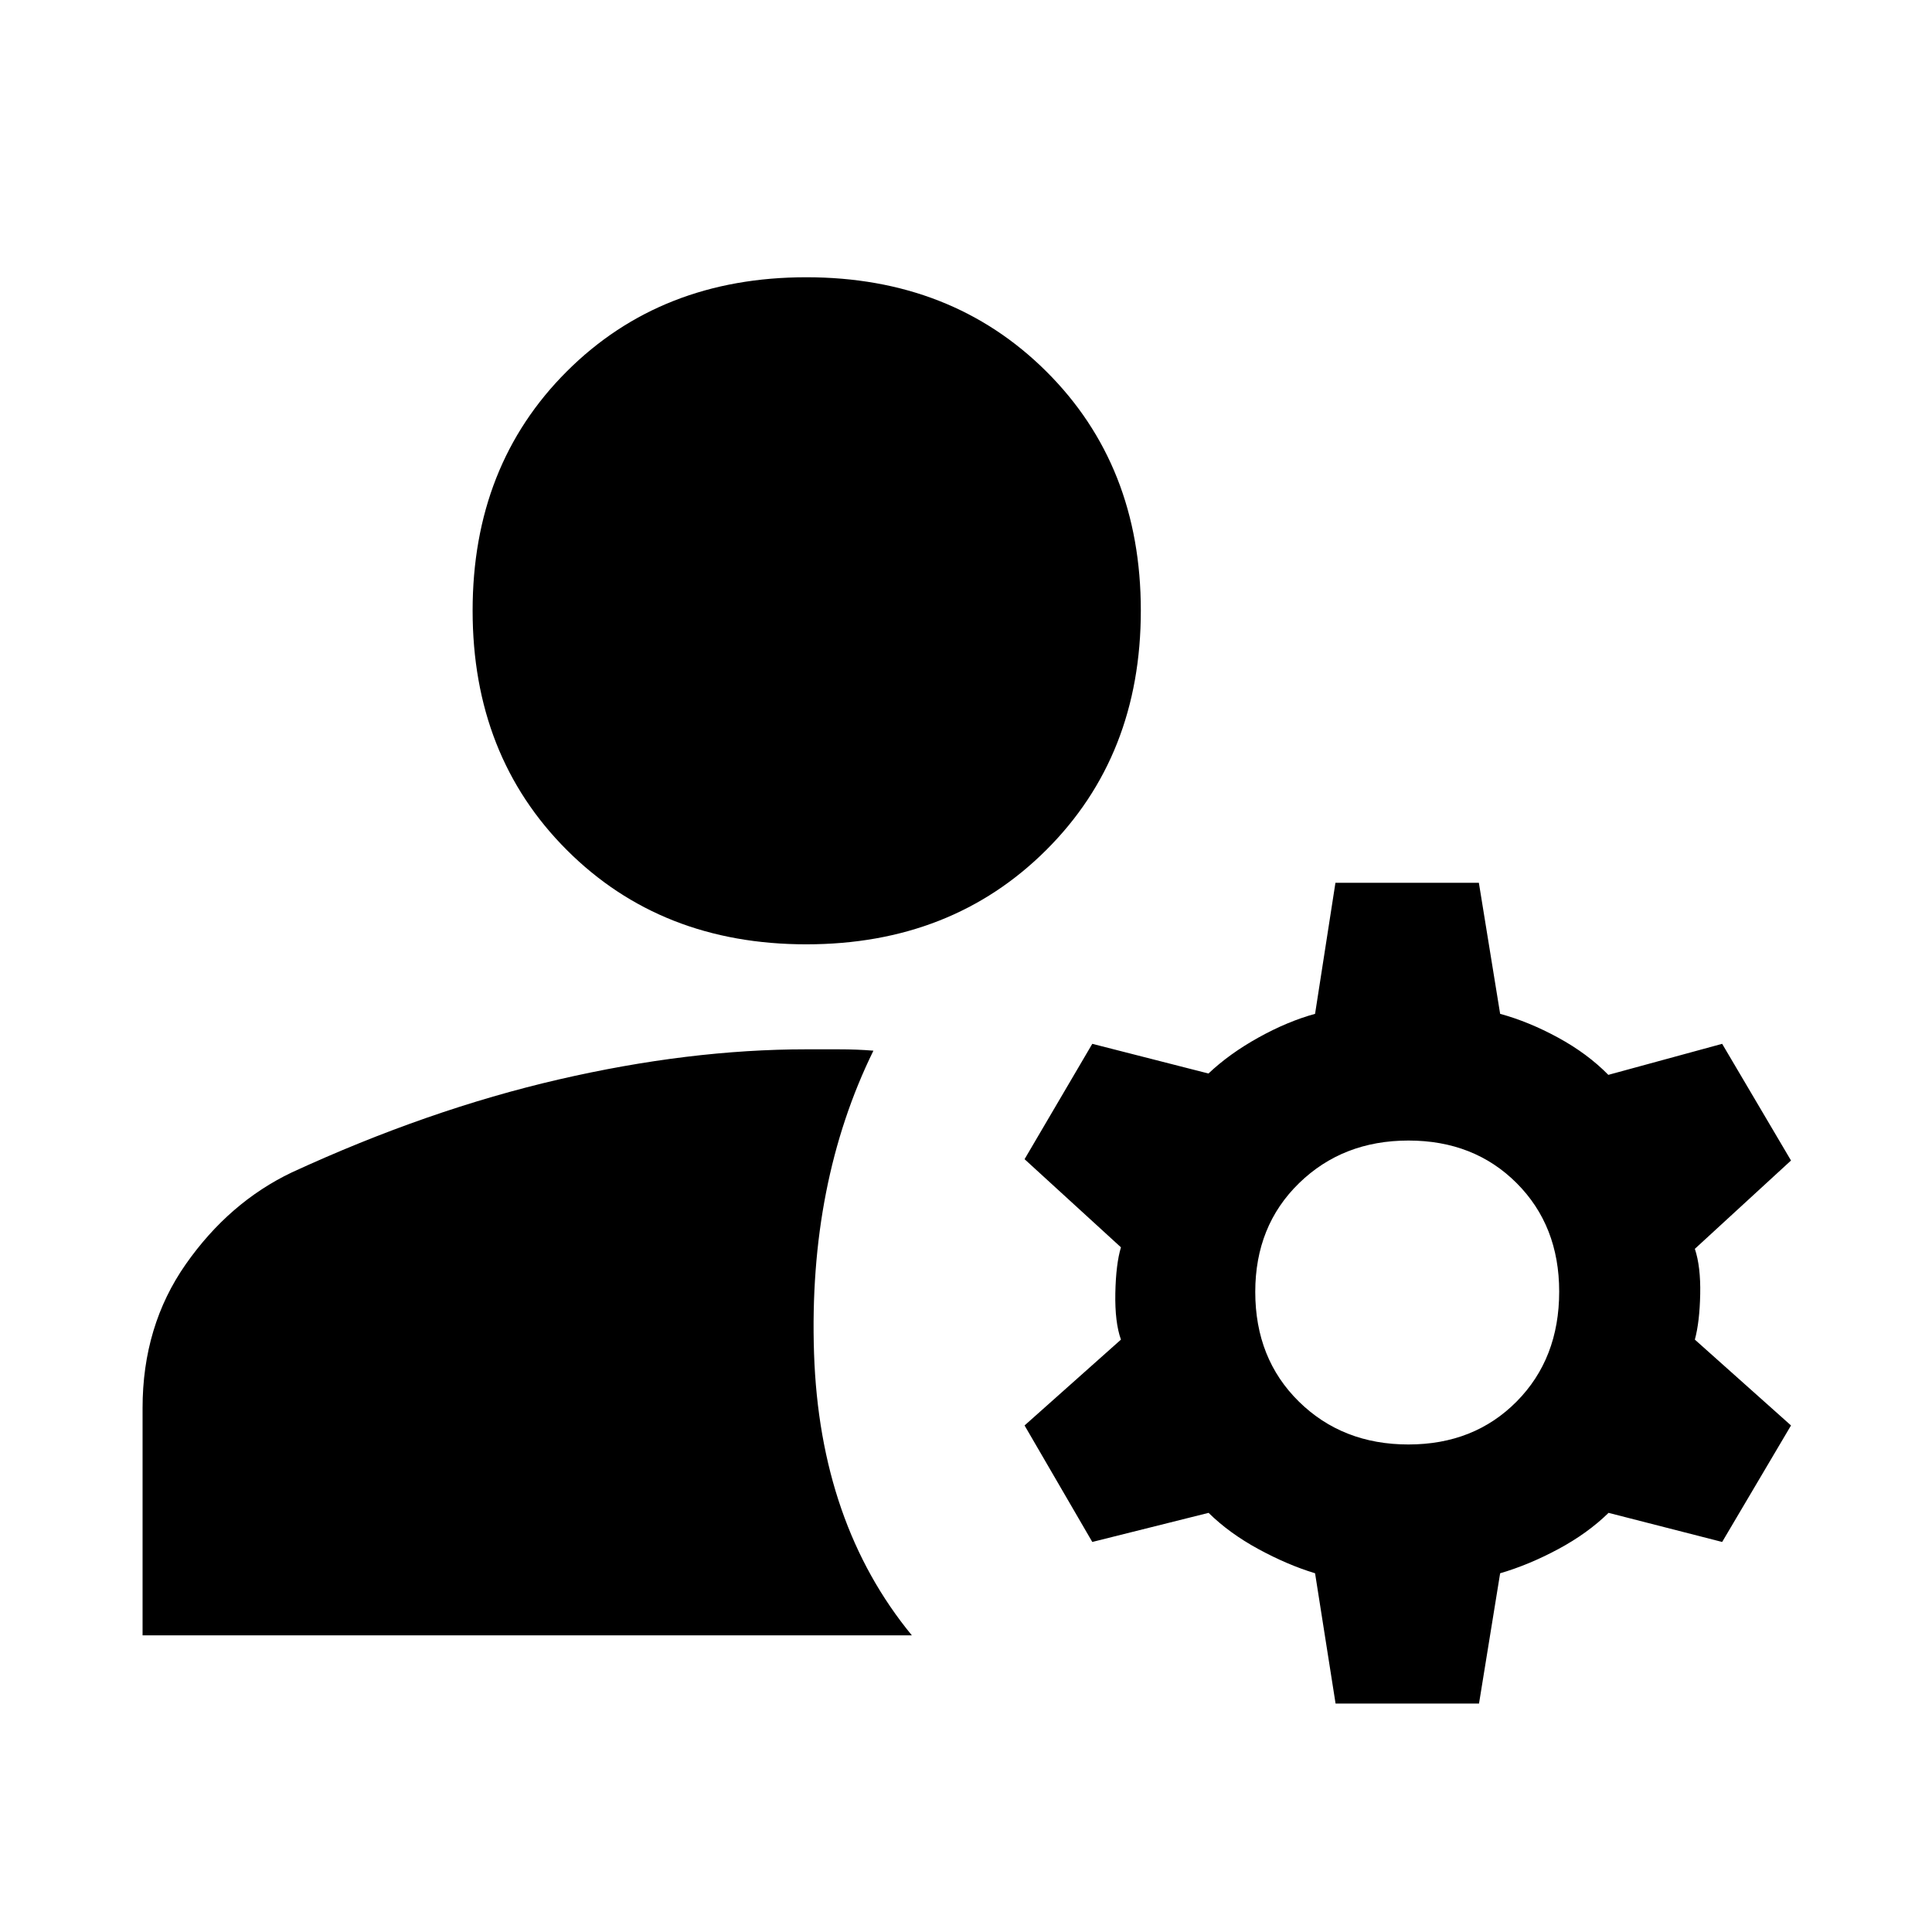 <svg xmlns="http://www.w3.org/2000/svg" height="40" viewBox="0 -960 960 960" width="40"><path d="m663.64-113.51-10.19-64.74q-13.74-4.17-28.19-12.04-14.46-7.87-24.72-17.98l-57.79 14.46-33.65-57.89 47.89-42.65q-3.07-8.59-2.79-23.08.29-14.48 2.79-22.79l-47.89-43.79 33.65-57.32 57.73 14.75q10.4-9.85 24.84-17.87 14.43-8.02 28.13-11.78l10.12-65.12h71.27l10.57 65.12q14.2 3.87 28.81 11.82 14.61 7.96 24.95 18.5l56.56-15.42 34.21 57.98-47.78 43.89q2.94 8.78 2.66 22.55-.28 13.78-2.66 22.56l47.78 42.65-34.21 57.89-56.45-14.46q-10.45 10.22-25.06 18.05t-28.81 11.97l-10.5 64.74h-71.27ZM70.84-147.4v-112.96q0-40.81 21.51-71.51 21.51-30.7 52.68-45.58 67.67-31.17 132.57-46.16 64.9-14.99 123.09-14.99h15.69q9.72 0 17.61.68-32.32 65.88-29.5 150.38 2.83 84.5 48.61 140.14H70.84Zm629.02-94.85q32.61 0 53.75-21.34 21.14-21.35 21.14-54.62 0-32.75-21.14-53.91-21.14-21.15-53.75-21.15-32.62 0-54.38 21.19-21.75 21.2-21.75 54.01 0 33.19 21.68 54.51 21.69 21.31 54.45 21.31ZM400.68-490.77q-72.15 0-119-46.83-46.84-46.83-46.84-118.98t46.83-118.9q46.83-46.75 118.98-46.75t119.19 46.73q47.03 46.74 47.03 118.89t-47.02 119q-47.02 46.84-119.17 46.84Z"/></svg>